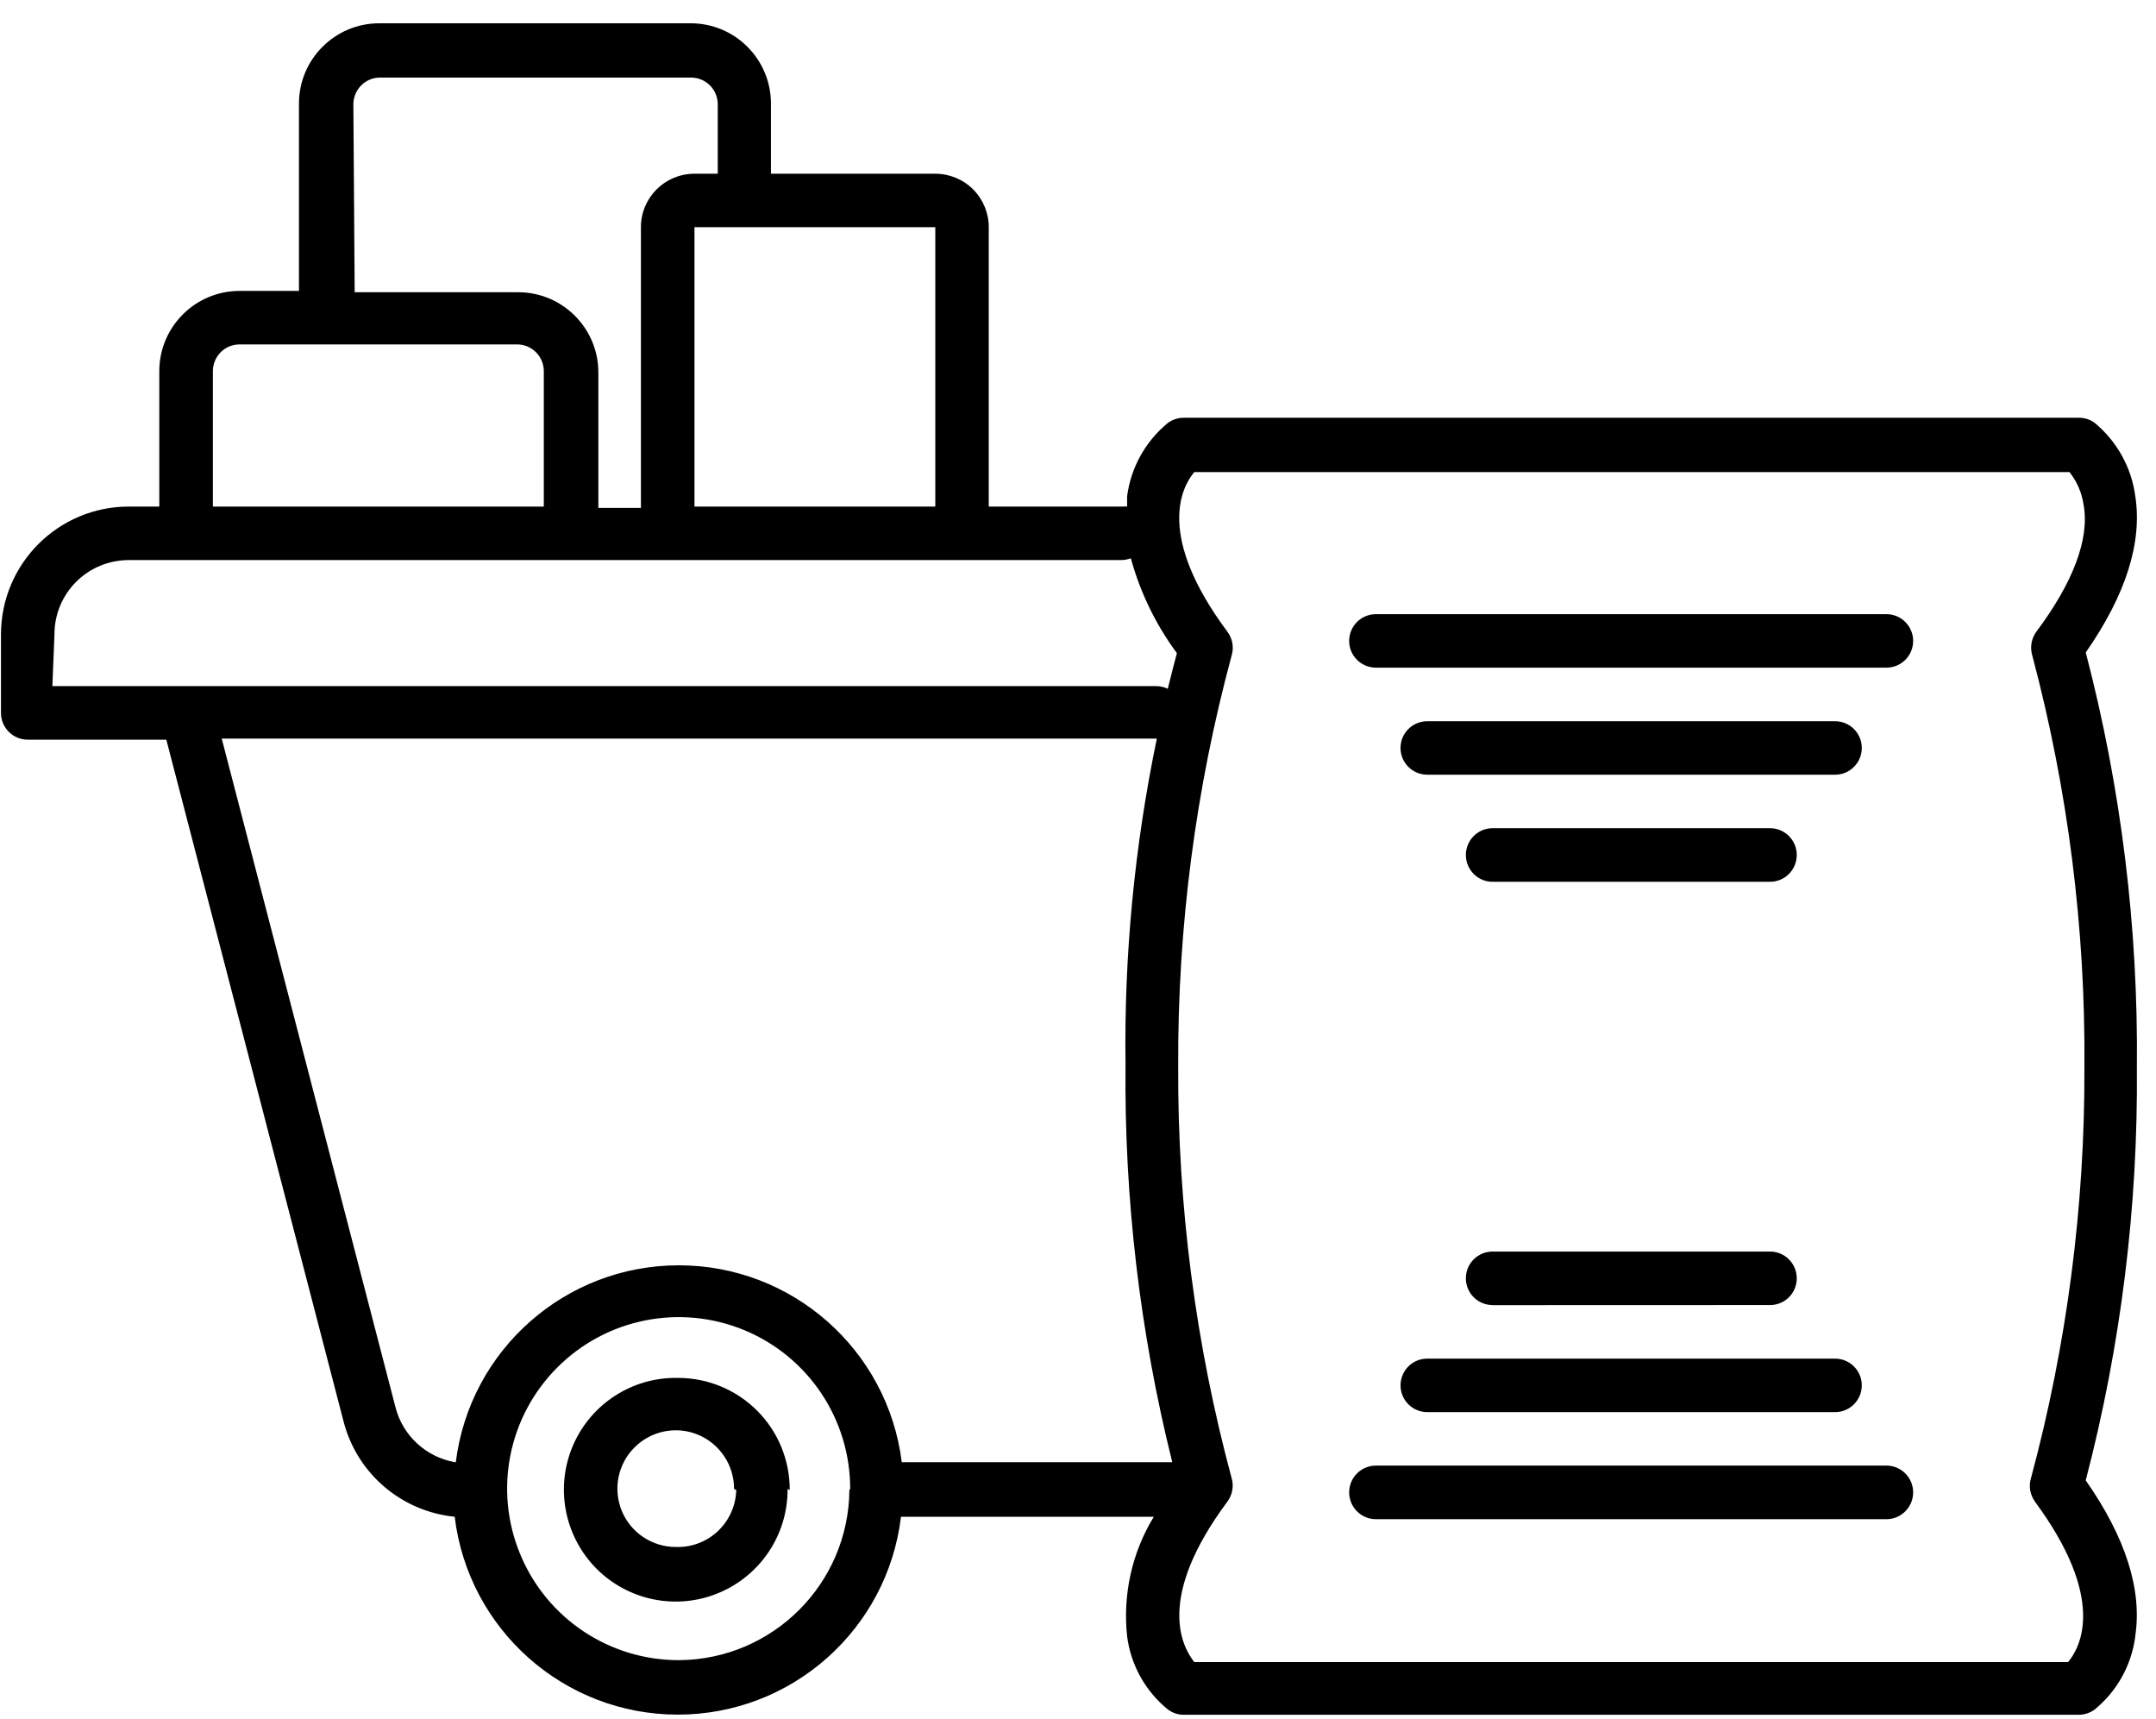 <svg width="69" height="55" viewBox="0 0 69 55" fill="none" xmlns="http://www.w3.org/2000/svg">
<path d="M43.178 20.51C43.178 20.035 43.56 19.653 44.035 19.653H60.373C60.846 19.653 61.228 20.035 61.228 20.51C61.228 20.982 60.846 21.364 60.373 21.364H44.035C43.56 21.364 43.178 20.982 43.178 20.51ZM58.729 23.079H45.68C45.204 23.079 44.822 23.461 44.822 23.933C44.822 24.408 45.204 24.79 45.68 24.79H58.729C59.201 24.79 59.584 24.408 59.584 23.933C59.584 23.461 59.201 23.079 58.729 23.079ZM47.77 28.217H56.649C57.121 28.217 57.503 27.831 57.503 27.359C57.503 26.887 57.121 26.502 56.649 26.502H47.767C47.295 26.502 46.913 26.887 46.913 27.359C46.913 27.831 47.295 28.217 47.767 28.217H47.77ZM44.035 48.613H60.373C60.846 48.613 61.228 48.227 61.228 47.755C61.228 47.283 60.846 46.898 60.373 46.898H44.035C43.56 46.898 43.178 47.283 43.178 47.755C43.178 48.227 43.56 48.613 44.035 48.613ZM44.822 44.333V44.329C44.822 44.557 44.912 44.776 45.073 44.936C45.233 45.097 45.452 45.187 45.68 45.187H58.729C59.201 45.187 59.584 44.805 59.584 44.329C59.584 43.857 59.201 43.475 58.729 43.475H45.68C45.448 43.475 45.227 43.565 45.066 43.732C44.906 43.896 44.819 44.117 44.822 44.349V44.333ZM47.767 41.764L56.649 41.761C57.121 41.761 57.503 41.378 57.503 40.906C57.503 40.431 57.121 40.049 56.649 40.049H47.767C47.295 40.049 46.913 40.431 46.913 40.906C46.913 41.378 47.295 41.761 47.767 41.761V41.764ZM0.031 22.812V20.304C0.031 18.043 1.862 16.21 4.122 16.21H5.098V11.878C5.098 10.459 6.251 9.309 7.667 9.309H9.568V3.314C9.568 1.895 10.721 0.745 12.137 0.745H22.104C23.523 0.745 24.673 1.895 24.673 3.314V5.559H29.933C30.386 5.559 30.822 5.738 31.143 6.06C31.465 6.381 31.644 6.817 31.644 7.27V16.21H35.925C35.973 16.206 36.024 16.206 36.072 16.21V15.876C36.194 14.954 36.663 14.116 37.383 13.528C37.527 13.426 37.7 13.368 37.877 13.368H66.529C66.709 13.365 66.889 13.422 67.033 13.528C67.749 14.119 68.215 14.957 68.337 15.876C68.568 17.366 68.028 19.045 66.754 20.875H66.751C67.884 25.21 68.433 29.677 68.388 34.156C68.427 38.613 67.878 43.057 66.751 47.37C68.025 49.194 68.565 50.873 68.334 52.363H68.337C68.218 53.281 67.752 54.122 67.033 54.707C66.889 54.813 66.709 54.871 66.529 54.871H37.877C37.7 54.871 37.527 54.813 37.383 54.707C36.66 54.123 36.191 53.284 36.072 52.363C35.928 51.027 36.226 49.681 36.926 48.535H28.835C28.401 52.148 25.334 54.867 21.693 54.867C18.055 54.867 14.989 52.148 14.552 48.535C12.85 48.365 11.434 47.158 11 45.504L5.323 23.669H0.885C0.413 23.669 0.031 23.284 0.031 22.812ZM14.587 46.789C15.037 43.189 18.097 40.489 21.725 40.489C25.351 40.489 28.411 43.189 28.86 46.789H37.517C36.48 42.63 35.979 38.356 36.021 34.073C35.972 30.566 36.31 27.066 37.023 23.634H7.096L12.66 45.042C12.895 45.947 13.64 46.628 14.561 46.789H14.587ZM27.209 47.646V47.643C27.212 45.421 25.877 43.417 23.825 42.566C21.773 41.715 19.41 42.184 17.84 43.754C16.266 45.325 15.797 47.688 16.651 49.74C17.502 51.792 19.506 53.127 21.728 53.124C24.73 53.105 27.158 50.681 27.184 47.678L27.209 47.646ZM39.283 20.217C39.444 20.433 39.495 20.712 39.418 20.972C38.262 25.252 37.687 29.671 37.707 34.106C37.684 38.563 38.259 43 39.418 47.303C39.492 47.557 39.441 47.833 39.283 48.048C36.997 51.121 37.819 52.672 38.221 53.186H66.186C66.587 52.708 67.419 51.157 65.123 48.048H65.126C64.969 47.833 64.921 47.557 64.998 47.303C66.151 43.017 66.725 38.595 66.709 34.157C66.745 29.707 66.183 25.272 65.04 20.973C64.963 20.716 65.011 20.436 65.168 20.218C66.334 18.661 66.88 17.254 66.684 16.159C66.629 15.774 66.472 15.411 66.231 15.106H38.221C37.82 15.585 36.988 17.136 39.284 20.218L39.283 20.217ZM29.933 7.27H22.226V16.21H29.933V7.27ZM11.351 9.351H16.581C18.001 9.351 19.15 10.501 19.15 11.92V16.252H20.512V7.27C20.512 6.323 21.279 5.559 22.227 5.559H22.971V3.34C22.971 3.112 22.881 2.893 22.721 2.733C22.56 2.572 22.342 2.482 22.114 2.482H12.163C11.691 2.482 11.309 2.868 11.309 3.34L11.351 9.351ZM6.813 16.21H17.404V11.878C17.404 11.65 17.314 11.432 17.153 11.271C16.993 11.111 16.774 11.021 16.55 11.021H7.667C7.195 11.021 6.813 11.403 6.813 11.878L6.813 16.21ZM1.676 21.955H37.013C37.139 21.958 37.261 21.987 37.373 22.041C37.492 21.563 37.588 21.184 37.665 20.901C36.991 19.989 36.49 18.959 36.191 17.864C36.098 17.899 35.999 17.918 35.899 17.922H4.123C3.493 17.922 2.886 18.169 2.437 18.618C1.99 19.065 1.74 19.672 1.743 20.304L1.676 21.955ZM25.206 47.643C25.216 49.101 24.343 50.417 22.994 50.976C21.649 51.535 20.101 51.22 19.076 50.183C18.055 49.143 17.763 47.589 18.338 46.253C18.916 44.914 20.245 44.06 21.703 44.092C22.654 44.092 23.562 44.471 24.233 45.142C24.905 45.816 25.277 46.728 25.274 47.678L25.206 47.643ZM23.495 47.643H23.492C23.495 46.889 23.042 46.205 22.345 45.912C21.645 45.62 20.843 45.781 20.306 46.317C19.77 46.85 19.613 47.656 19.902 48.353C20.194 49.053 20.878 49.505 21.636 49.502C22.134 49.518 22.615 49.335 22.978 48.992C23.341 48.648 23.55 48.176 23.562 47.678L23.495 47.643Z" fill="black"/>
</svg>
